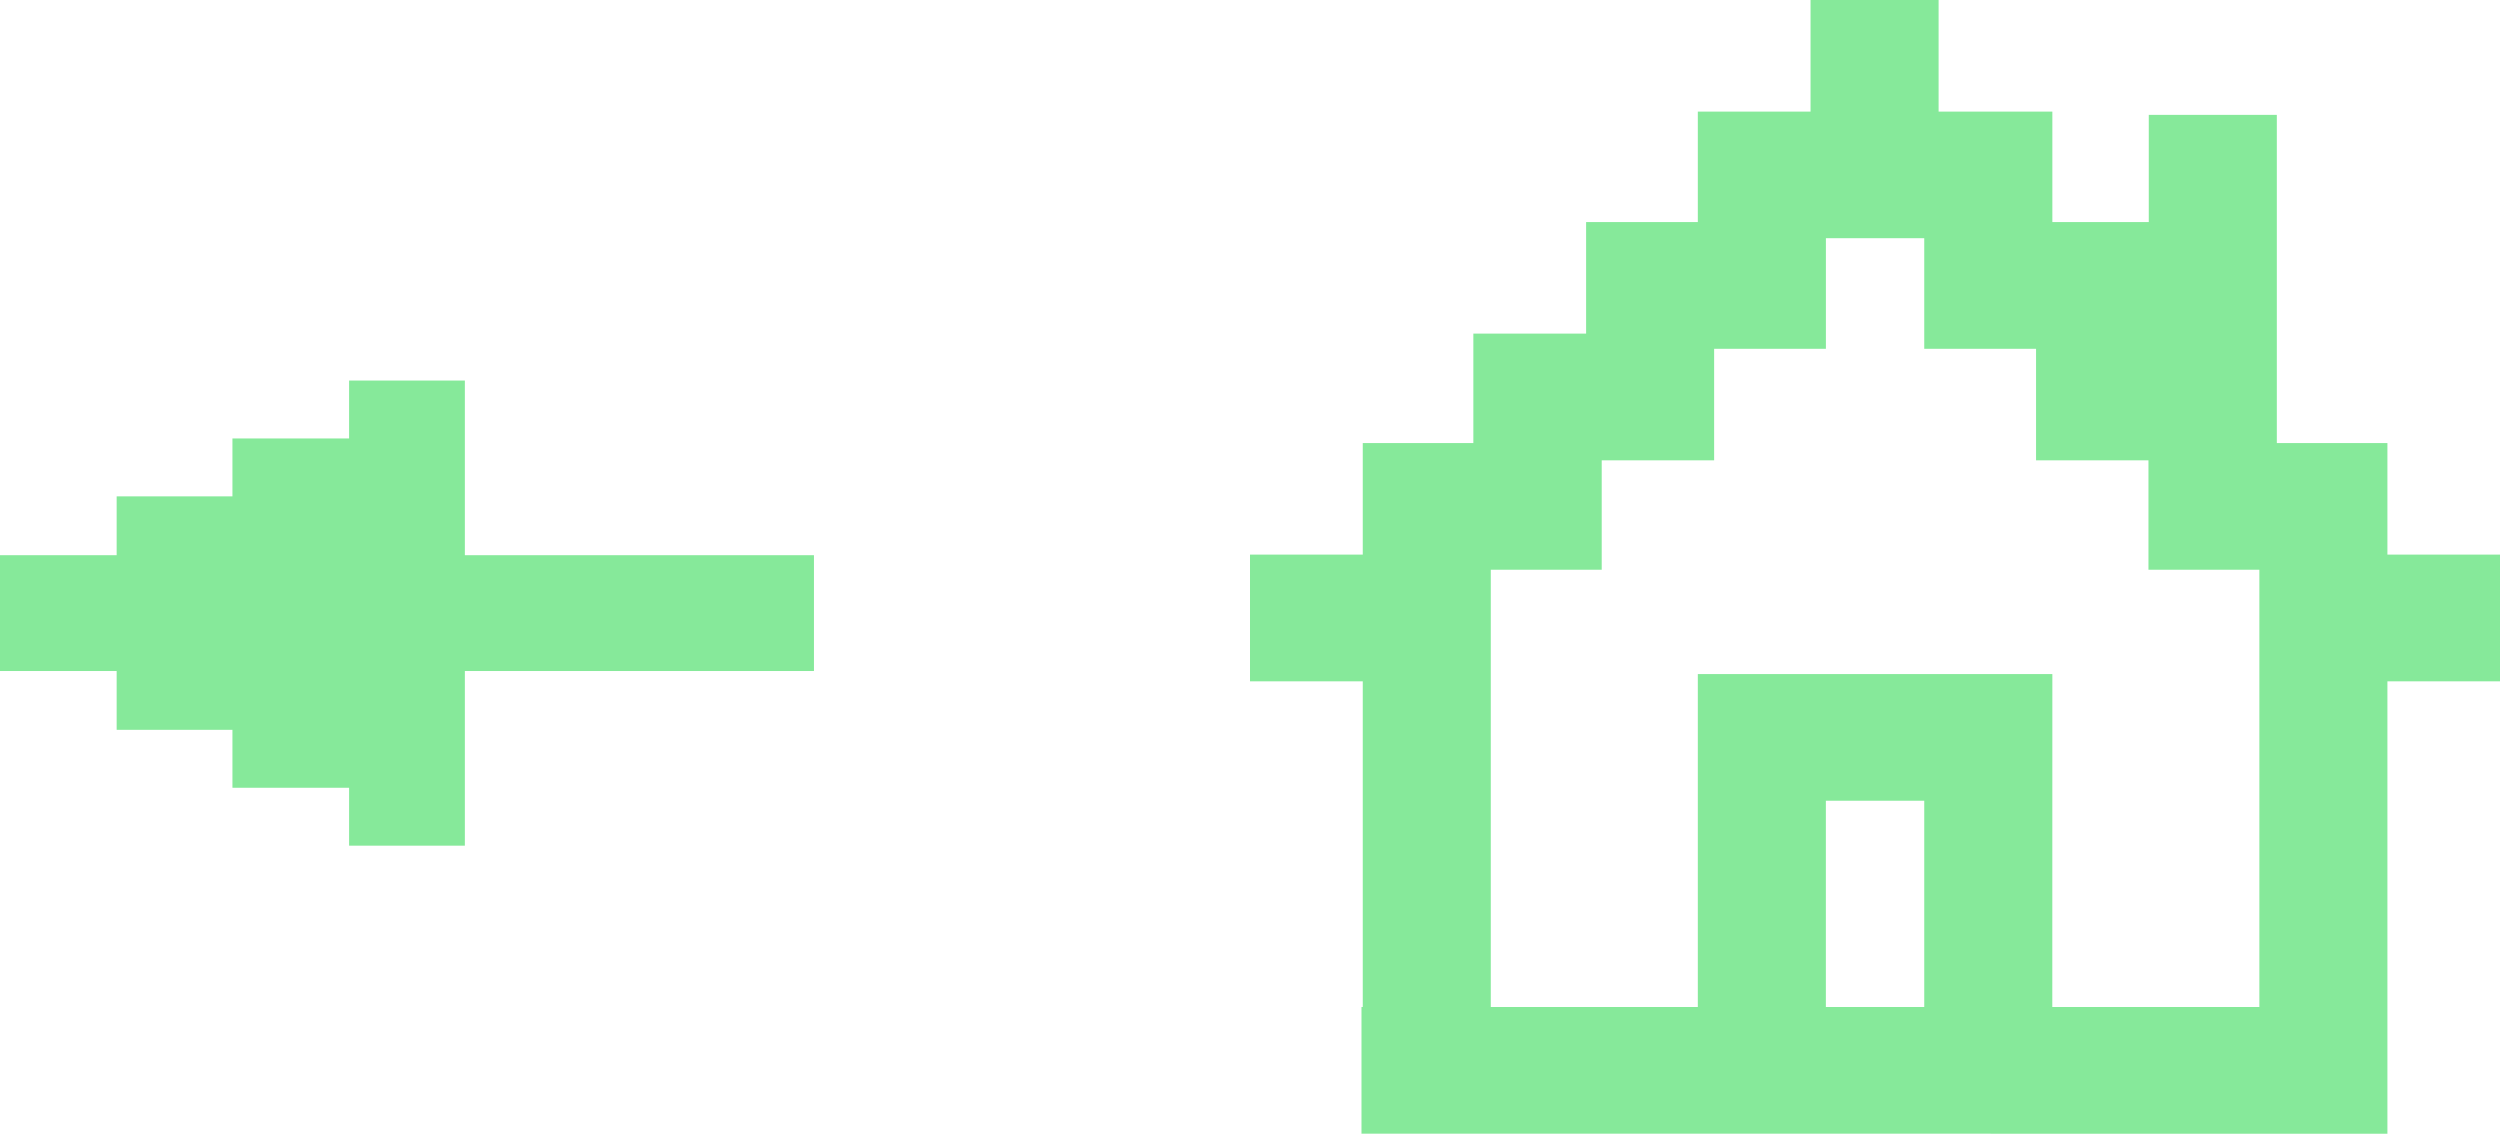 <svg xmlns="http://www.w3.org/2000/svg" width="86" height="39" viewBox="0 0 86 39">
  <g fill="#86E99A">
    <polygon points="0 23.083 0 19.099 4.013 19.099 4.013 17.075 7.996 17.075 7.996 15.083 12.009 15.083 12.009 13.091 15.991 13.091 15.991 19.099 28 19.099 28 23.083 15.991 23.083 15.991 29.091 12.009 29.091 12.009 27.099 7.996 27.099 7.996 25.106 4.013 25.106 4.013 23.083"/>
    <path d="M82.127,19.079 L82.127,15.241 L78.323,15.241 L78.323,3.952 L73.918,3.952 L73.918,7.64 L70.601,7.64 L70.601,3.838 L66.688,3.838 L66.688,0 L62.283,0 L62.283,3.838 L58.405,3.838 L58.405,7.64 L54.562,7.64 L54.562,11.477 L50.683,11.477 L50.683,15.241 L46.879,15.241 L46.879,19.079 L43,19.079 L43,23.437 L46.879,23.437 L46.879,34.641 L46.835,34.641 L46.835,38.998 L82.127,39 L82.127,23.437 L86,23.437 L86,19.079 L82.127,19.079 Z M66.194,27.545 L66.194,34.641 L62.81,34.641 L62.81,27.545 L66.194,27.545 Z M70.04,11.998 L70.04,15.836 L73.907,15.836 L73.907,19.599 L77.722,19.599 L77.722,34.641 L70.599,34.641 L70.601,23.187 L58.405,23.187 L58.405,34.641 L51.283,34.641 L51.283,19.599 L55.099,19.599 L55.099,15.836 L58.966,15.836 L58.966,11.998 L62.811,11.998 L62.811,8.195 L66.194,8.195 L66.194,11.998 L70.04,11.998 Z"/>
  </g>
</svg>
